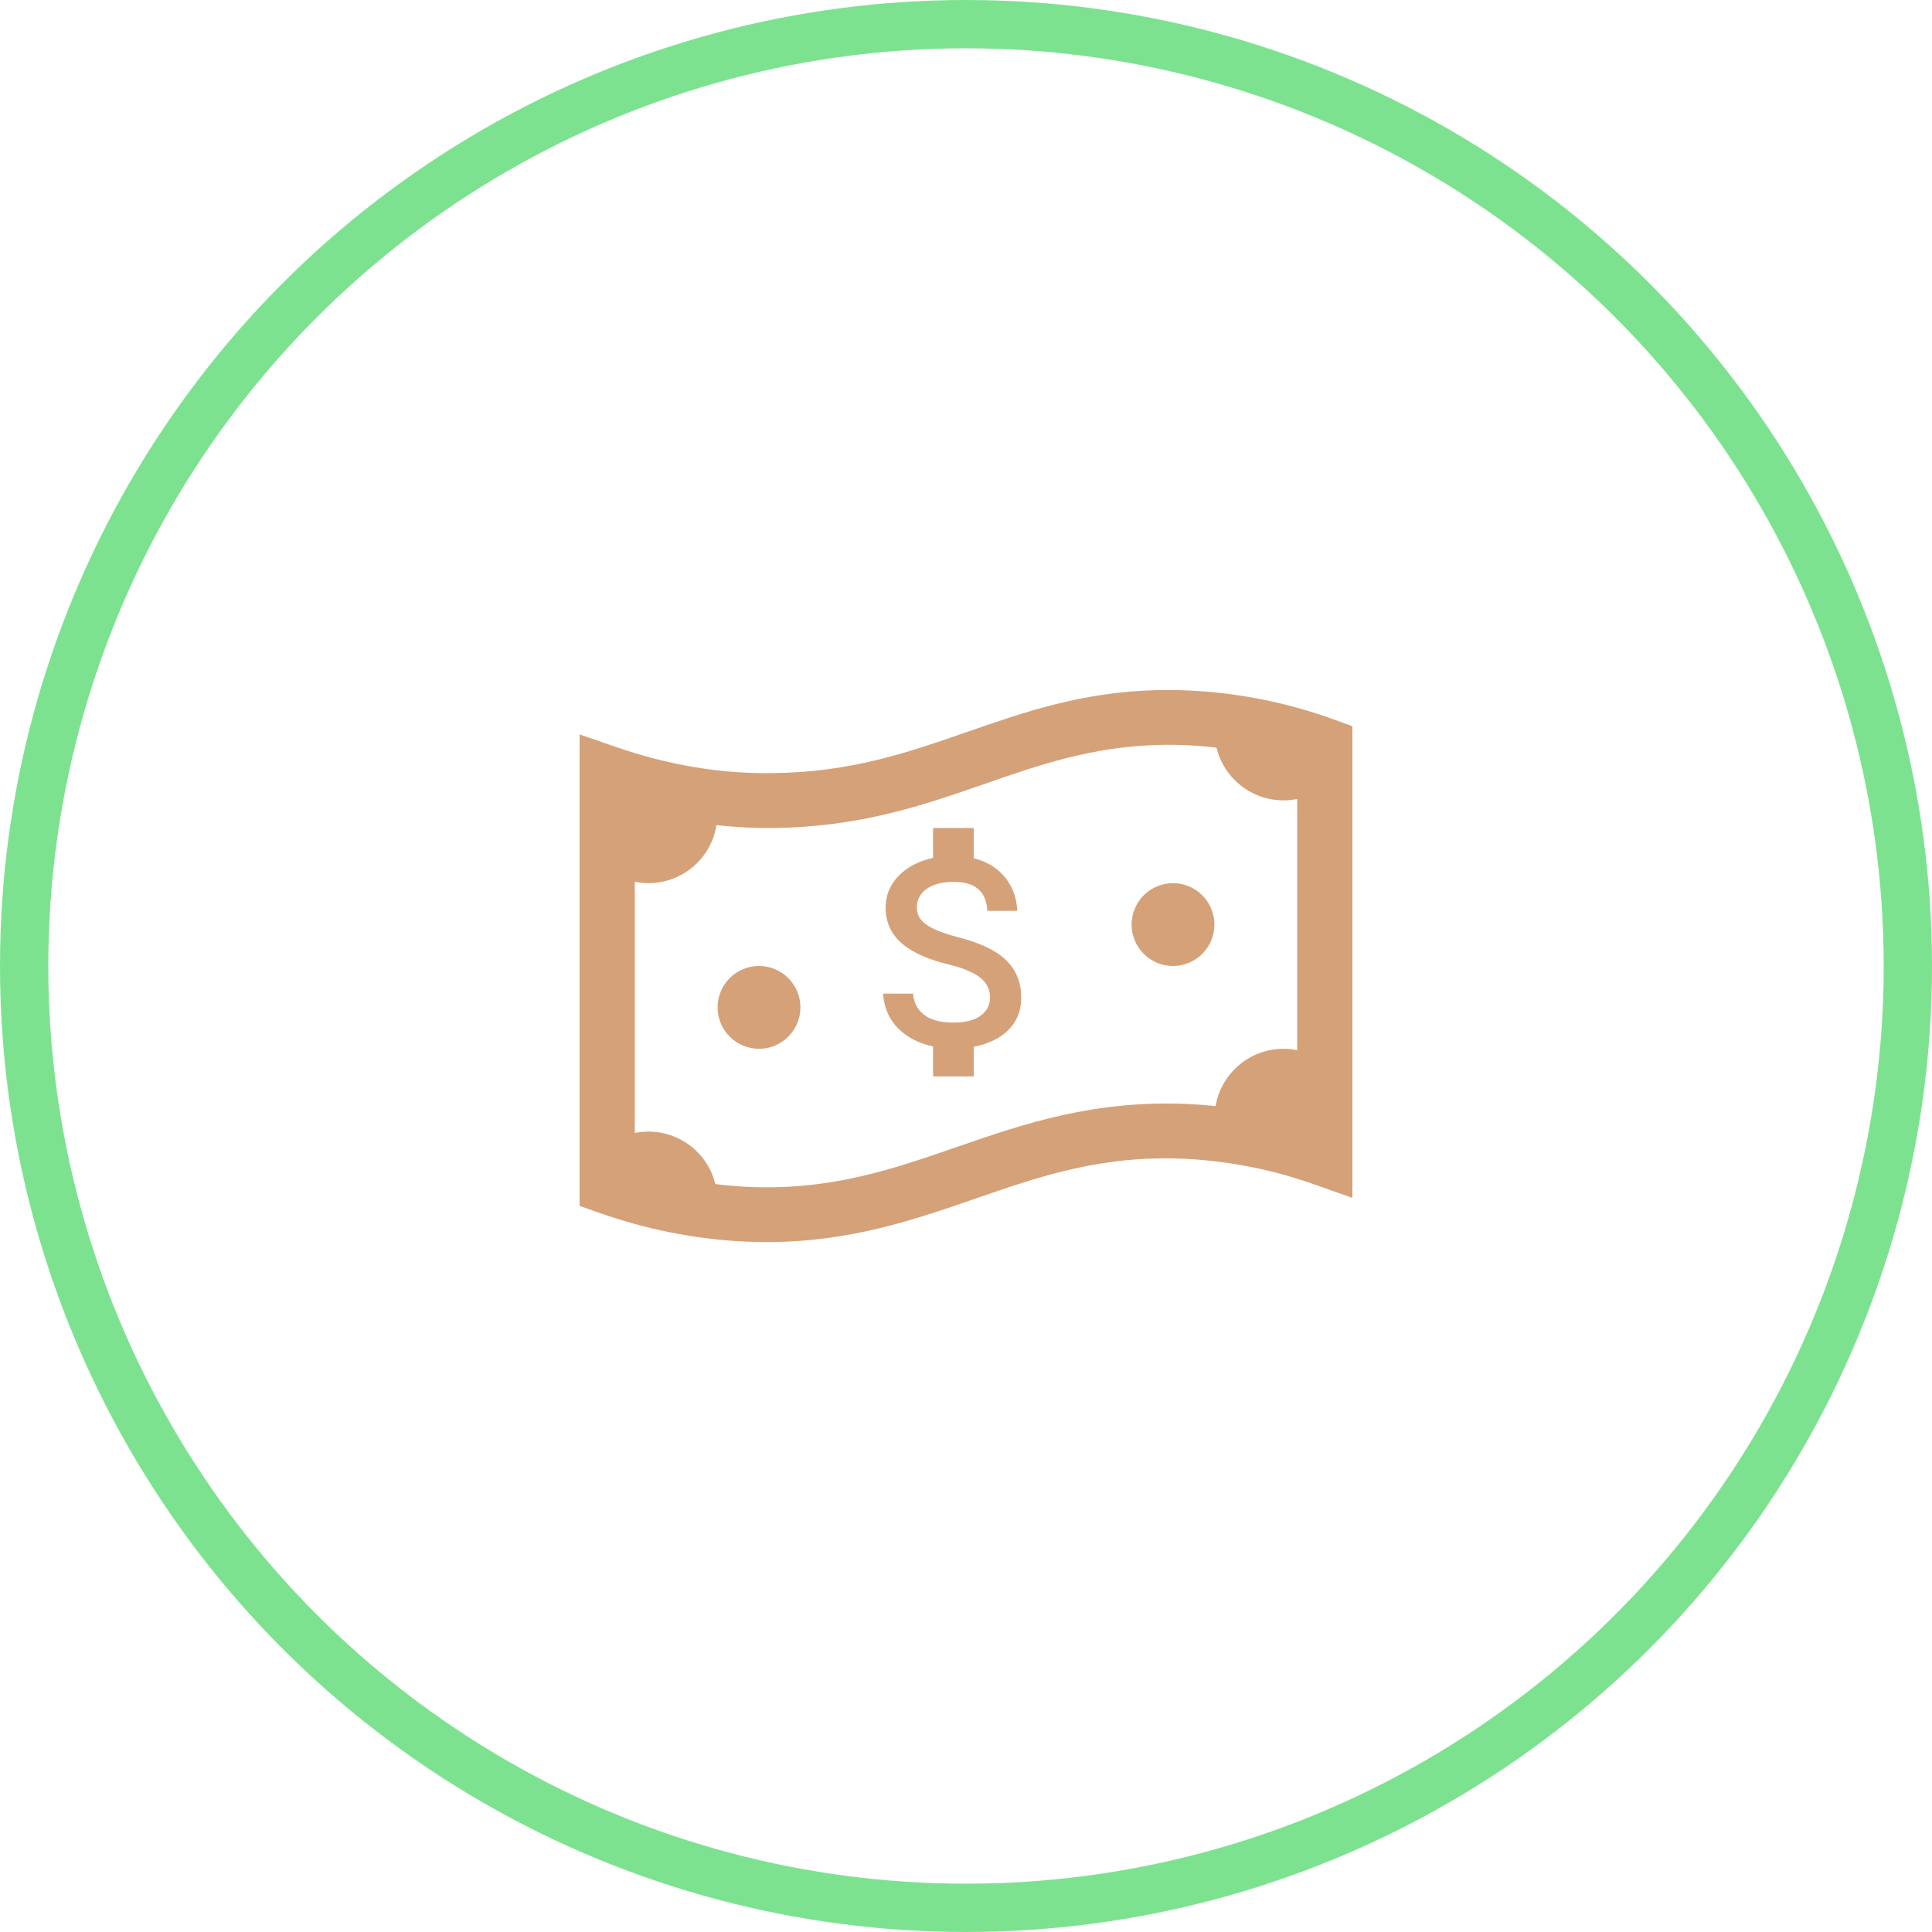 <svg width="80" height="80" viewBox="0 0 80 80" fill="none" xmlns="http://www.w3.org/2000/svg">
<circle cx="40" cy="40" r="39" stroke="#7DE290" stroke-width="2"/>
<path fill-rule="evenodd" clip-rule="evenodd" d="M40.095 30.292C42.403 29.489 44.776 28.664 47.833 28.579C48.287 28.567 48.741 28.571 49.194 28.591C51.262 28.683 53.303 29.09 55.248 29.798L56 30.072V49.602L54.475 49.063C52.742 48.442 50.928 48.078 49.089 47.984C45.624 47.821 43.085 48.7 40.393 49.631L40.384 49.634L40.356 49.644C37.808 50.523 35.178 51.431 31.747 51.431C31.439 51.431 31.125 51.423 30.803 51.408C28.781 51.312 26.749 50.906 24.761 50.203L24 49.933V30.41L25.515 30.934C27.649 31.672 29.821 32.047 31.989 32.013C35.233 31.98 37.575 31.167 40.056 30.305L40.095 30.292ZM49.094 30.854C48.681 30.838 48.283 30.838 47.895 30.849C45.183 30.934 43.047 31.668 40.806 32.448L40.797 32.451C38.254 33.335 35.627 34.248 32.014 34.285C31.233 34.297 30.45 34.25 29.667 34.169C29.607 34.549 29.47 34.912 29.265 35.237C29.061 35.563 28.792 35.843 28.476 36.062C28.16 36.281 27.804 36.434 27.427 36.511C27.051 36.588 26.662 36.589 26.286 36.512V46.914C27.007 46.768 27.758 46.907 28.379 47.301C29.001 47.695 29.446 48.315 29.622 49.03C30.051 49.083 30.481 49.121 30.913 49.144C34.379 49.309 36.936 48.425 39.634 47.49C42.416 46.526 45.294 45.544 49.197 45.715C49.577 45.733 49.956 45.761 50.335 45.8C50.399 45.423 50.538 45.064 50.745 44.742C50.951 44.42 51.219 44.143 51.535 43.927C51.85 43.711 52.205 43.561 52.58 43.485C52.954 43.409 53.34 43.41 53.714 43.486V33.084C52.991 33.23 52.239 33.092 51.617 32.696C50.994 32.3 50.549 31.678 50.375 30.961C49.949 30.911 49.521 30.872 49.094 30.854ZM47.359 37.072C47.681 36.751 48.117 36.57 48.571 36.57C49.026 36.57 49.462 36.751 49.784 37.072C50.105 37.394 50.286 37.83 50.286 38.285C50.286 38.739 50.105 39.175 49.784 39.497C49.462 39.818 49.026 39.999 48.571 39.999C48.117 39.999 47.681 39.818 47.359 39.497C47.038 39.175 46.857 38.739 46.857 38.285C46.857 37.83 47.038 37.394 47.359 37.072ZM30.216 40.501C30.538 40.179 30.974 39.999 31.429 39.999C31.883 39.999 32.319 40.179 32.641 40.501C32.962 40.822 33.143 41.258 33.143 41.713C33.143 42.168 32.962 42.604 32.641 42.925C32.319 43.247 31.883 43.428 31.429 43.428C30.974 43.428 30.538 43.247 30.216 42.925C29.895 42.604 29.714 42.168 29.714 41.713C29.714 41.258 29.895 40.822 30.216 40.501ZM37.964 37.572C37.964 38.115 38.373 38.464 39.648 38.801C40.922 39.138 42.286 39.692 42.286 41.315C42.286 42.487 41.416 43.132 40.321 43.344V44.572H38.637V43.332C37.559 43.098 36.639 42.395 36.571 41.144H37.806C37.868 41.818 38.323 42.344 39.479 42.344C40.72 42.344 40.995 41.715 40.995 41.321C40.995 40.789 40.714 40.287 39.311 39.944C37.745 39.561 36.672 38.904 36.672 37.584C36.672 36.481 37.548 35.761 38.637 35.521V34.287H40.321V35.538C41.494 35.829 42.084 36.732 42.123 37.715H40.882C40.849 37.001 40.478 36.515 39.479 36.515C38.531 36.515 37.964 36.949 37.964 37.572Z" fill="#D5A178"/>
</svg>
